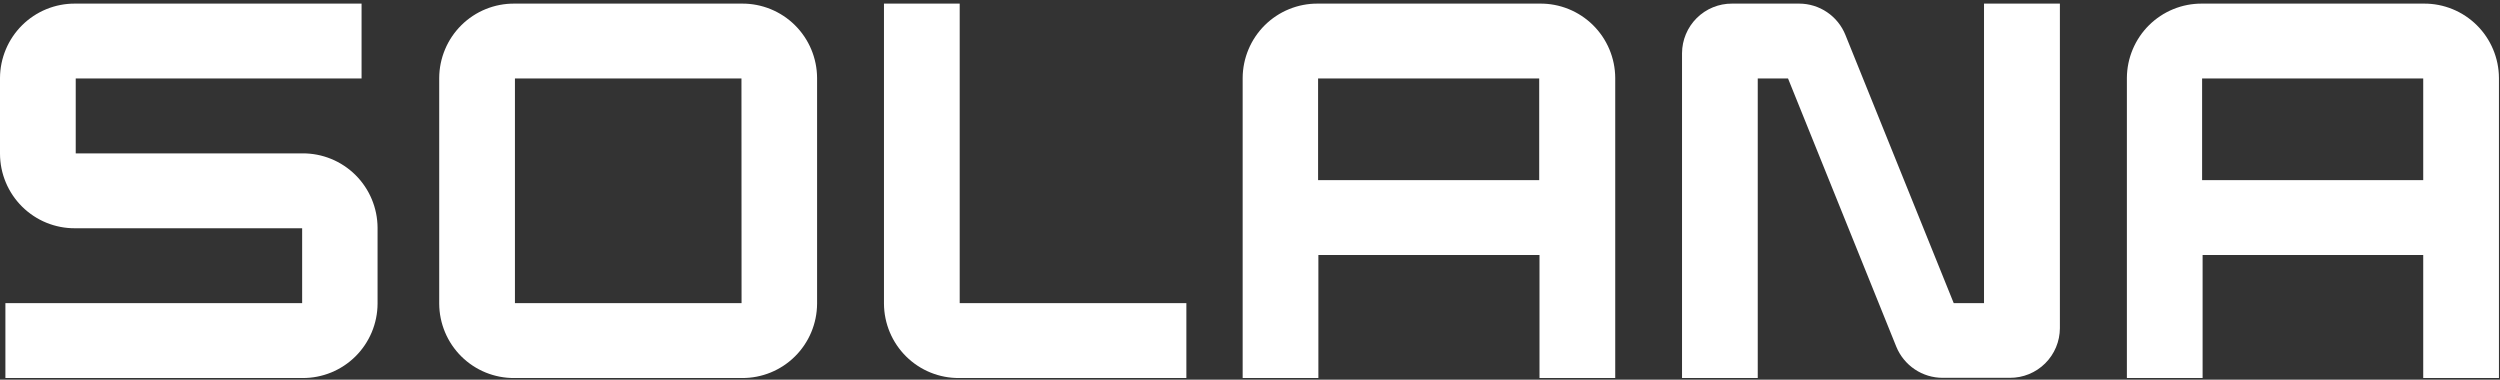 <svg width="586" height="89" viewBox="0 0 586 89" fill="none" xmlns="http://www.w3.org/2000/svg">
<rect x="0" y="0" width="586" height="89" fill="#333333" stroke="none"/>
<path d="M70.93 35.952H17.75V18.399H84.751V0.847H17.573C15.277 0.834 13.003 1.275 10.877 2.144C8.752 3.013 6.817 4.293 5.187 5.91C3.555 7.528 2.257 9.452 1.367 11.573C0.477 13.693 0.012 15.968 0 18.269V36.058C0.009 38.361 0.471 40.639 1.36 42.762C2.248 44.885 3.545 46.812 5.177 48.432C6.81 50.052 8.745 51.334 10.871 52.205C12.998 53.075 15.276 53.516 17.573 53.504H70.823V71.056H1.266V88.608H70.93C73.225 88.621 75.499 88.18 77.625 87.311C79.75 86.442 81.685 85.163 83.316 83.545C84.947 81.927 86.245 80.003 87.135 77.883C88.025 75.762 88.49 73.487 88.502 71.186V53.397C88.493 51.095 88.031 48.817 87.142 46.694C86.254 44.57 84.957 42.644 83.325 41.023C81.692 39.403 79.757 38.121 77.631 37.251C75.504 36.38 73.226 35.939 70.93 35.952Z" fill="white"/>
<path d="M173.952 0.847H120.571C118.272 0.829 115.992 1.265 113.86 2.131C111.73 2.997 109.791 4.275 108.154 5.894C106.517 7.512 105.215 9.438 104.323 11.562C103.429 13.685 102.963 15.965 102.951 18.269V71.187C102.963 73.491 103.429 75.77 104.323 77.894C105.215 80.018 106.517 81.944 108.154 83.562C109.791 85.18 111.73 86.459 113.86 87.325C115.992 88.191 118.272 88.627 120.571 88.609H173.952C176.247 88.621 178.522 88.18 180.647 87.312C182.772 86.443 184.707 85.163 186.338 83.545C187.97 81.927 189.268 80.003 190.158 77.883C191.047 75.762 191.512 73.487 191.524 71.187V18.269C191.512 15.969 191.047 13.693 190.158 11.573C189.268 9.452 187.97 7.528 186.338 5.911C184.707 4.293 182.772 3.013 180.647 2.144C178.522 1.276 176.247 0.835 173.952 0.847ZM173.821 71.056H120.701V18.399H173.798L173.821 71.056Z" fill="white"/>
<path d="M360.919 0.847H308.852C306.556 0.835 304.282 1.275 302.157 2.144C300.031 3.013 298.097 4.293 296.466 5.91C294.834 7.528 293.536 9.452 292.646 11.573C291.756 13.693 291.291 15.969 291.279 18.269V88.608H309.029V59.778H360.86V88.608H378.61V18.269C378.598 15.958 378.129 13.673 377.232 11.545C376.334 9.417 375.027 7.487 373.382 5.868C371.738 4.249 369.79 2.971 367.651 2.11C365.511 1.248 363.224 0.819 360.919 0.847ZM360.789 42.225H308.958V18.399H360.789V42.225Z" fill="white"/>
<path d="M568.181 0.847H516.114C513.818 0.834 511.544 1.275 509.418 2.144C507.293 3.013 505.359 4.293 503.728 5.91C502.096 7.528 500.798 9.452 499.908 11.573C499.018 13.693 498.553 15.968 498.541 18.269V88.608H516.291V59.778H568.003V88.608H585.753V18.269C585.741 15.968 585.276 13.693 584.386 11.573C583.497 9.452 582.199 7.528 580.567 5.91C578.935 4.293 577.001 3.013 574.876 2.144C572.751 1.275 570.476 0.834 568.181 0.847ZM568.003 42.225H516.173V18.399H568.003V42.225Z" fill="white"/>
<path d="M465.053 71.056H457.953L432.57 8.2C431.701 6.031 430.204 4.173 428.273 2.863C426.341 1.553 424.063 0.851 421.731 0.847H405.981C404.449 0.839 402.932 1.133 401.516 1.713C400.098 2.293 398.81 3.147 397.721 4.226C396.634 5.306 395.768 6.589 395.176 8.003C394.583 9.418 394.274 10.935 394.266 12.469V88.608H412.016V18.399H419.116L444.487 81.255C445.371 83.42 446.879 85.27 448.819 86.572C450.757 87.873 453.04 88.565 455.373 88.561H471.124C472.655 88.569 474.172 88.274 475.588 87.694C477.006 87.114 478.295 86.26 479.383 85.181C480.471 84.102 481.336 82.819 481.929 81.404C482.522 79.99 482.83 78.472 482.839 76.938V0.847H465.053V71.056Z" fill="white"/>
<path d="M224.953 0.847H207.203V71.186C207.215 73.492 207.682 75.772 208.576 77.896C209.469 80.02 210.772 81.947 212.41 83.566C214.048 85.184 215.989 86.463 218.121 87.328C220.253 88.193 222.534 88.628 224.835 88.608H278.085V71.056H224.953V0.847Z" fill="white"/>
</svg>
